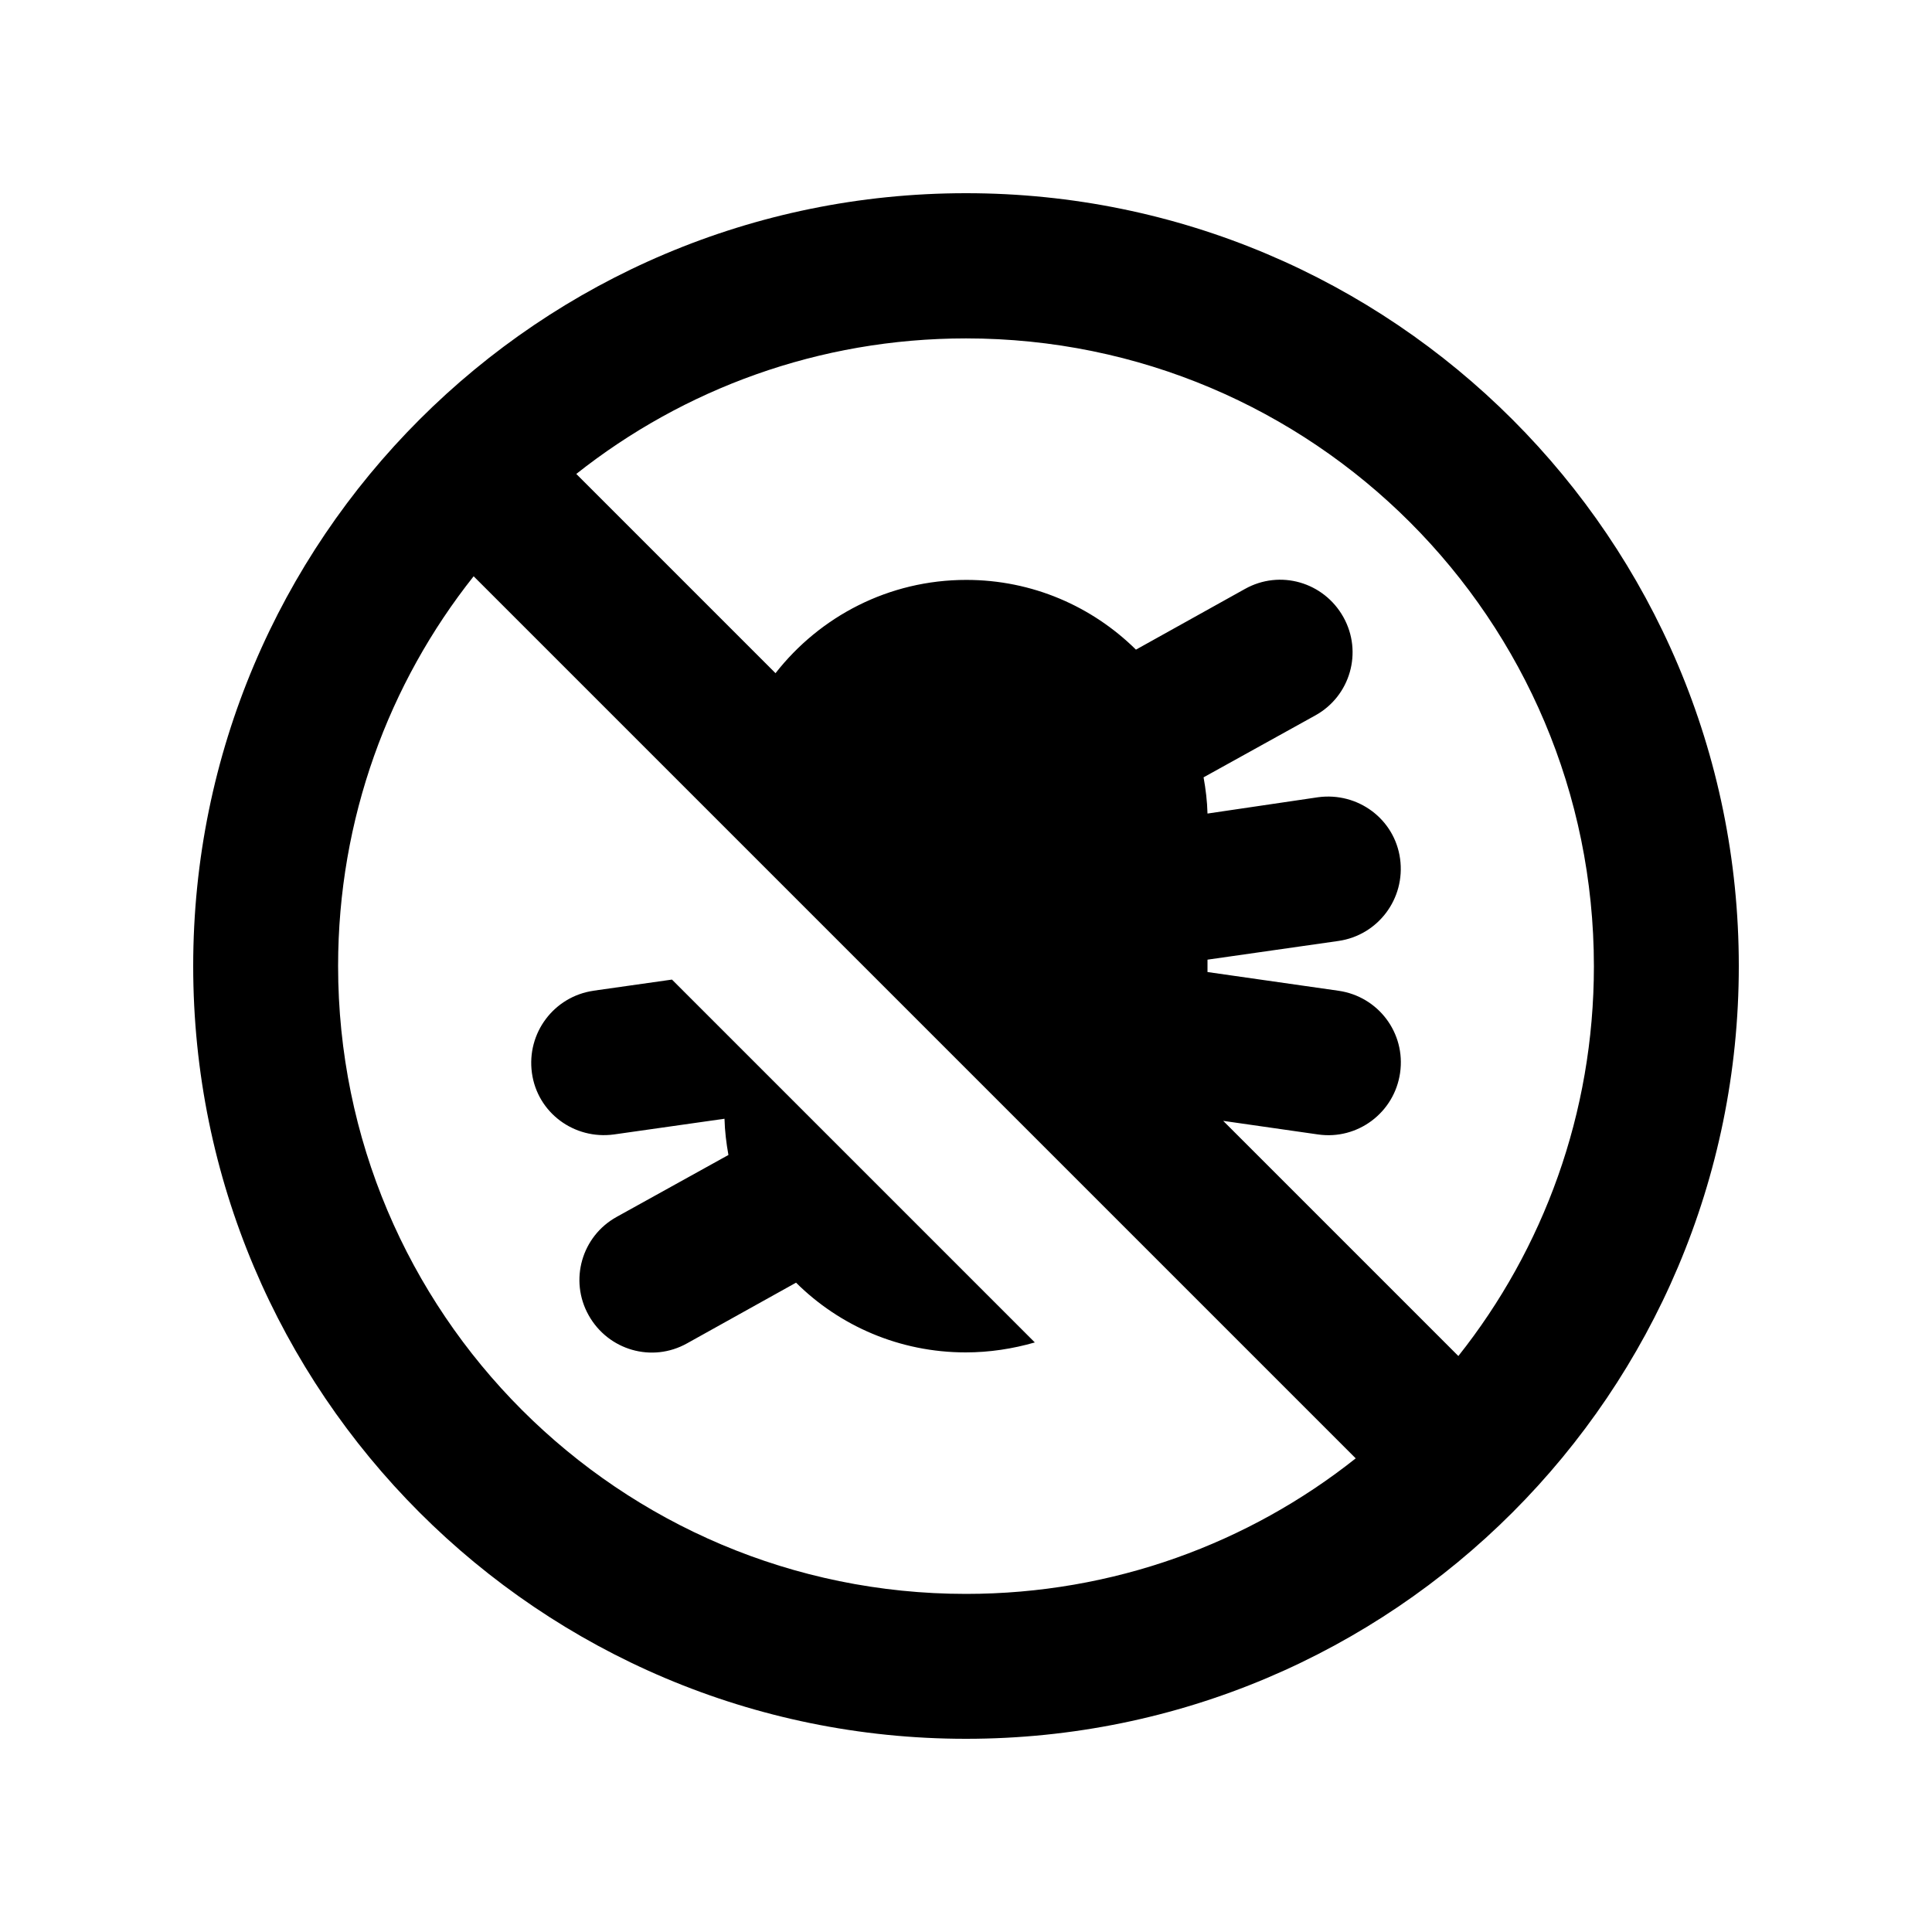 <svg xmlns="http://www.w3.org/2000/svg" viewBox="0 0 640 640"><!--! Font Awesome Pro 7.1.0 by @fontawesome - https://fontawesome.com License - https://fontawesome.com/license (Commercial License) Copyright 2025 Fonticons, Inc. --><path fill="currentColor" d="M320 528C205.1 528 112 434.9 112 320C112 271.2 128.8 226.3 156.9 190.9L449.1 483.1C413.7 511.2 368.8 528 320 528zM405.2 371.3L436.6 375.8C449.7 377.7 461.9 368.6 463.8 355.4C465.7 342.2 456.6 330.1 443.4 328.2L400 322L400 317.9L443.4 311.7C456.5 309.8 465.6 297.7 463.8 284.5C462 271.3 449.8 262.3 436.6 264.1L400 269.5C399.9 265.4 399.4 261.4 398.7 257.5L435.7 237C447.3 230.6 451.5 216 445 204.4C438.5 192.8 424 188.6 412.4 195.1L376.3 215.2C361.8 200.9 342 192.1 320.1 192.1C294.4 192.1 271.6 204.2 256.9 223L190.9 157C226.4 128.9 271.2 112.1 320 112.1C434.9 112.1 528 205.2 528 320.1C528 368.9 511.2 413.8 483.1 449.2L405.2 371.3zM320 576C461.4 576 576 461.4 576 320C576 178.6 461.4 64 320 64C178.6 64 64 178.6 64 320C64 461.4 178.6 576 320 576zM196.6 328.2C183.5 330.1 174.4 342.2 176.2 355.4C178 368.6 190.2 377.6 203.4 375.8L240 370.6C240.1 374.7 240.6 378.7 241.3 382.6L204.3 403.1C192.7 409.5 188.5 424.1 195 435.7C201.5 447.3 216 451.5 227.6 445L263.7 424.9C278.1 439.2 298 448 319.9 448C327.8 448 335.5 446.8 342.8 444.7L222.6 324.5L196.5 328.2z"/></svg>
